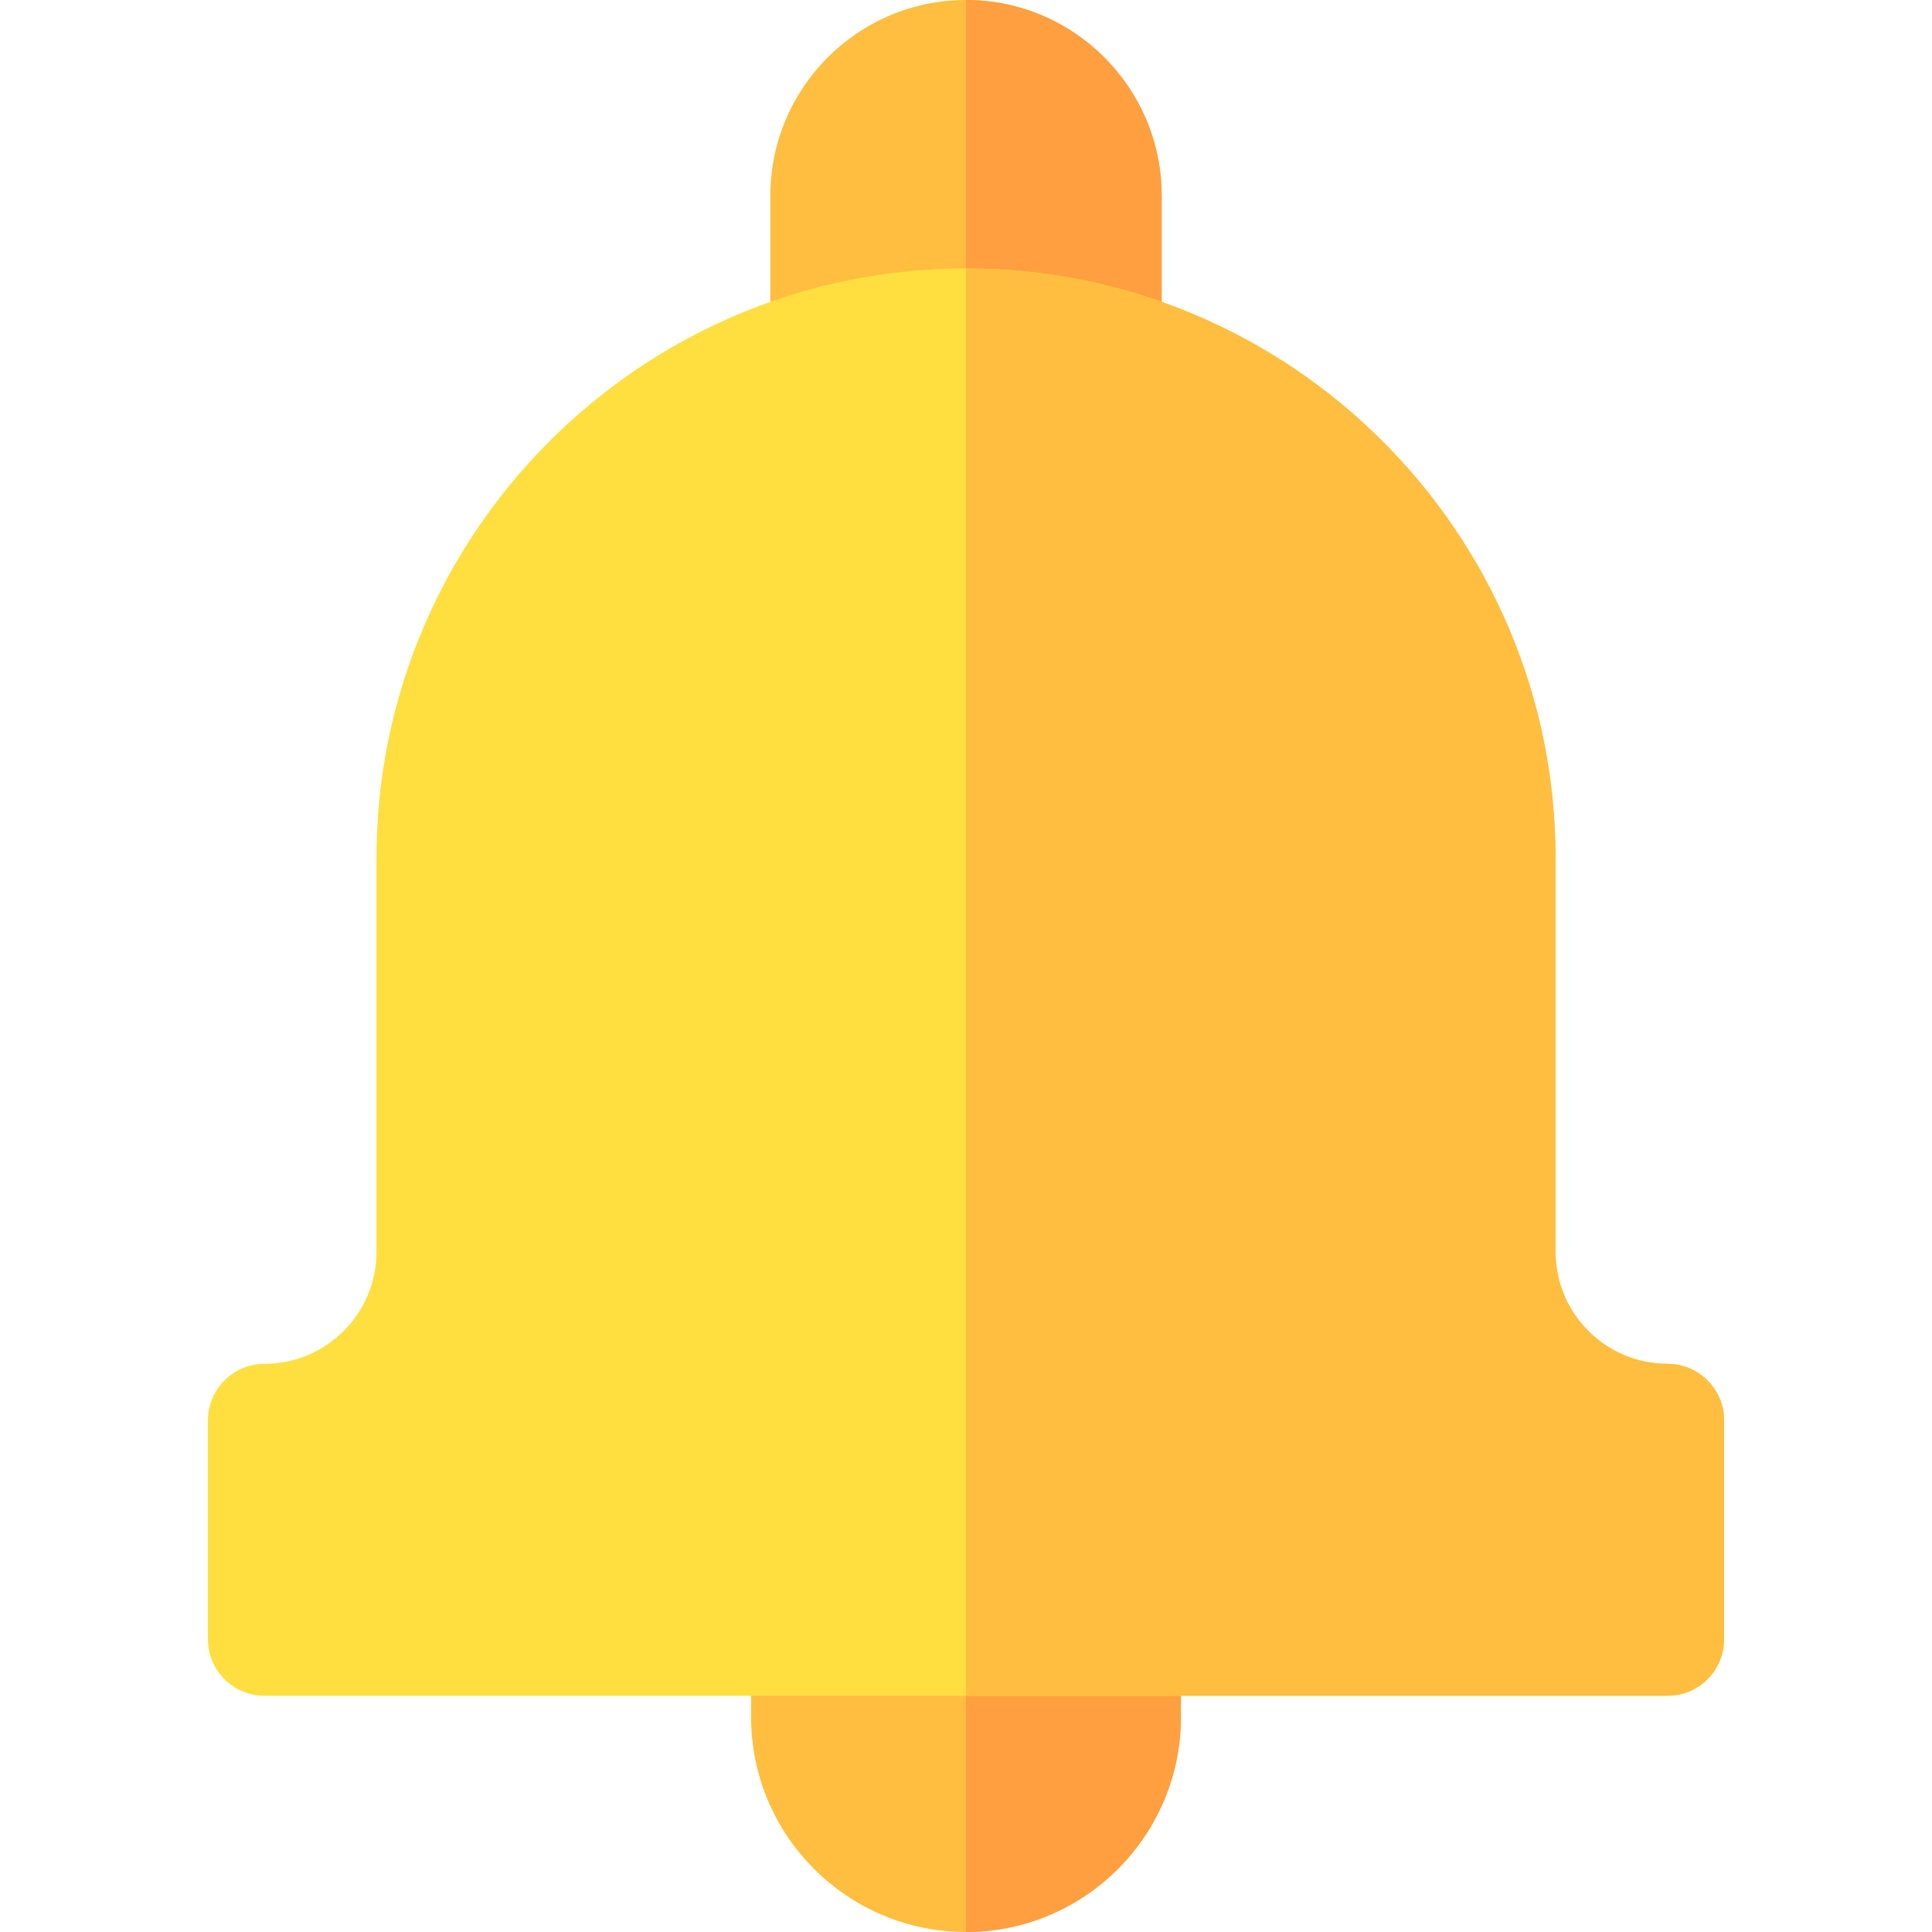 <svg id="Capa_1" enable-background="new 0 0 512 512" height="512" viewBox="0 0 512 512" width="512" xmlns="http://www.w3.org/2000/svg"><g><path d="m297.952 419.397h-83.904c-8.284 0-15 6.716-15 15v20.65c0 31.404 25.549 56.953 56.952 56.953s56.952-25.549 56.952-56.952v-20.65c0-8.285-6.716-15.001-15-15.001z" fill="#ffbe40"/><path d="m256 0c-28.59 0-51.849 23.26-51.849 51.85v54.767c0 8.284 6.716 15 15 15h73.699c8.284 0 15-6.716 15-15v-54.767c0-28.59-23.26-51.85-51.85-51.85z" fill="#ffbe40"/><path d="m297.952 419.397h-41.952v92.603c31.403 0 56.952-25.549 56.952-56.952v-20.65c0-8.285-6.716-15.001-15-15.001z" fill="#ff9f40"/><path d="m256 0v121.616h36.849c8.284 0 15-6.716 15-15v-54.766c.001-28.59-23.259-51.85-51.849-51.85z" fill="#ff9f40"/><path d="m441.91 361.431c-16.364 0-29.677-13.313-29.677-29.677v-104.37c0-86.147-70.086-156.233-156.233-156.233s-156.233 70.086-156.233 156.233v104.37c0 16.364-13.313 29.677-29.677 29.677-8.284 0-15 6.716-15 15v57.967c0 8.284 6.716 15 15 15h371.82c8.284 0 15-6.716 15-15v-57.967c0-8.285-6.716-15-15-15z" fill="#ffdf40"/><path d="m441.91 361.431c-16.364 0-29.677-13.313-29.677-29.677v-104.37c0-86.147-70.086-156.233-156.233-156.233v378.247h185.91c8.284 0 15-6.716 15-15v-57.967c0-8.285-6.716-15-15-15z" fill="#ffbe40"/></g></svg>